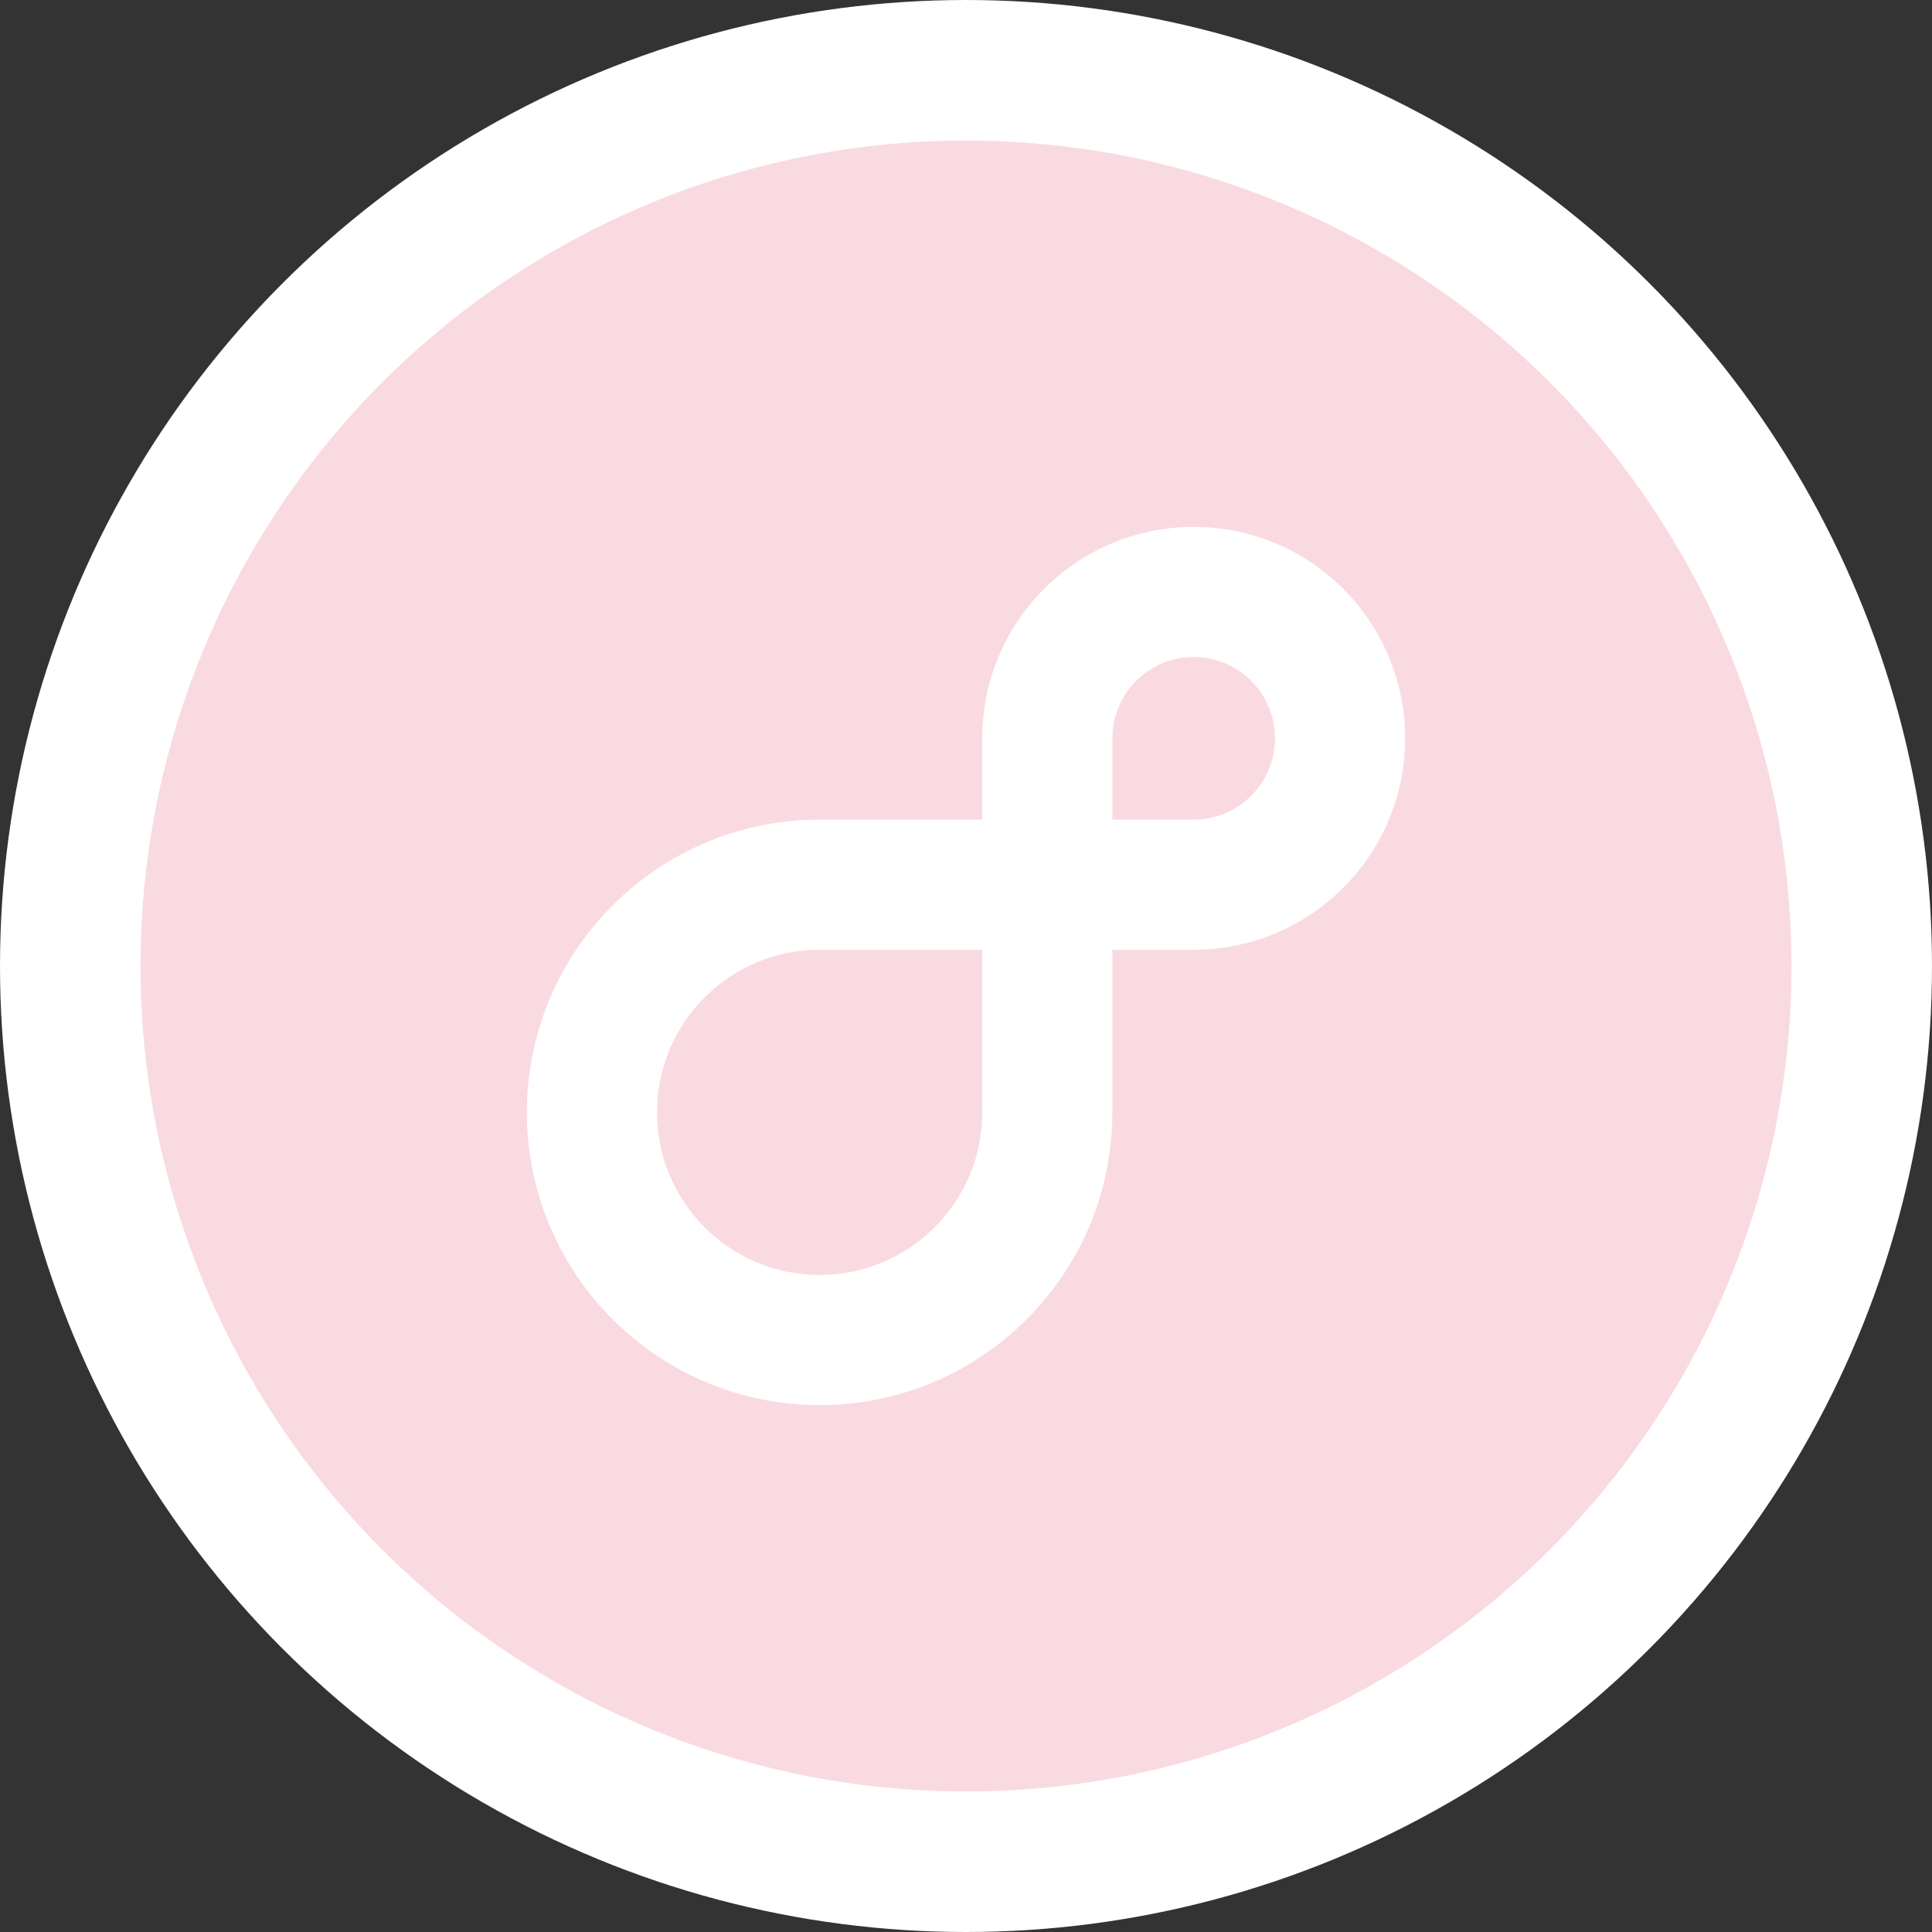 <svg width="110" height="110" viewBox="0 0 110 110" fill="none" xmlns="http://www.w3.org/2000/svg">
<rect x="0" y="0" width="110" height="110" fill="#333333" stroke="none"/>
<circle cx="55" cy="55" r="51" fill="#E7446B"/>
<circle cx="55" cy="55" r="51" fill="white" fill-opacity="0.8"/>
<circle cx="55" cy="55" r="51" stroke="white" stroke-width="8"/>
<path fill-rule="evenodd" clip-rule="evenodd" d="M55.926 54.074H46.667C41.553 54.074 37.407 58.22 37.407 63.333C37.407 68.447 41.553 72.593 46.667 72.593C51.78 72.593 55.926 68.447 55.926 63.333V54.074ZM46.667 46.667C37.462 46.667 30 54.129 30 63.333C30 72.538 37.462 80 46.667 80C55.871 80 63.333 72.538 63.333 63.333V46.667H46.667Z" fill="white"/>
<path fill-rule="evenodd" clip-rule="evenodd" d="M63.333 46.667L67.963 46.667C70.52 46.667 72.593 44.594 72.593 42.037C72.593 39.48 70.52 37.407 67.963 37.407C65.406 37.407 63.333 39.48 63.333 42.037V46.667ZM67.963 54.074C74.611 54.074 80 48.685 80 42.037C80 35.389 74.611 30 67.963 30C61.315 30 55.926 35.389 55.926 42.037V54.074L67.963 54.074Z" fill="white"/>
</svg>
